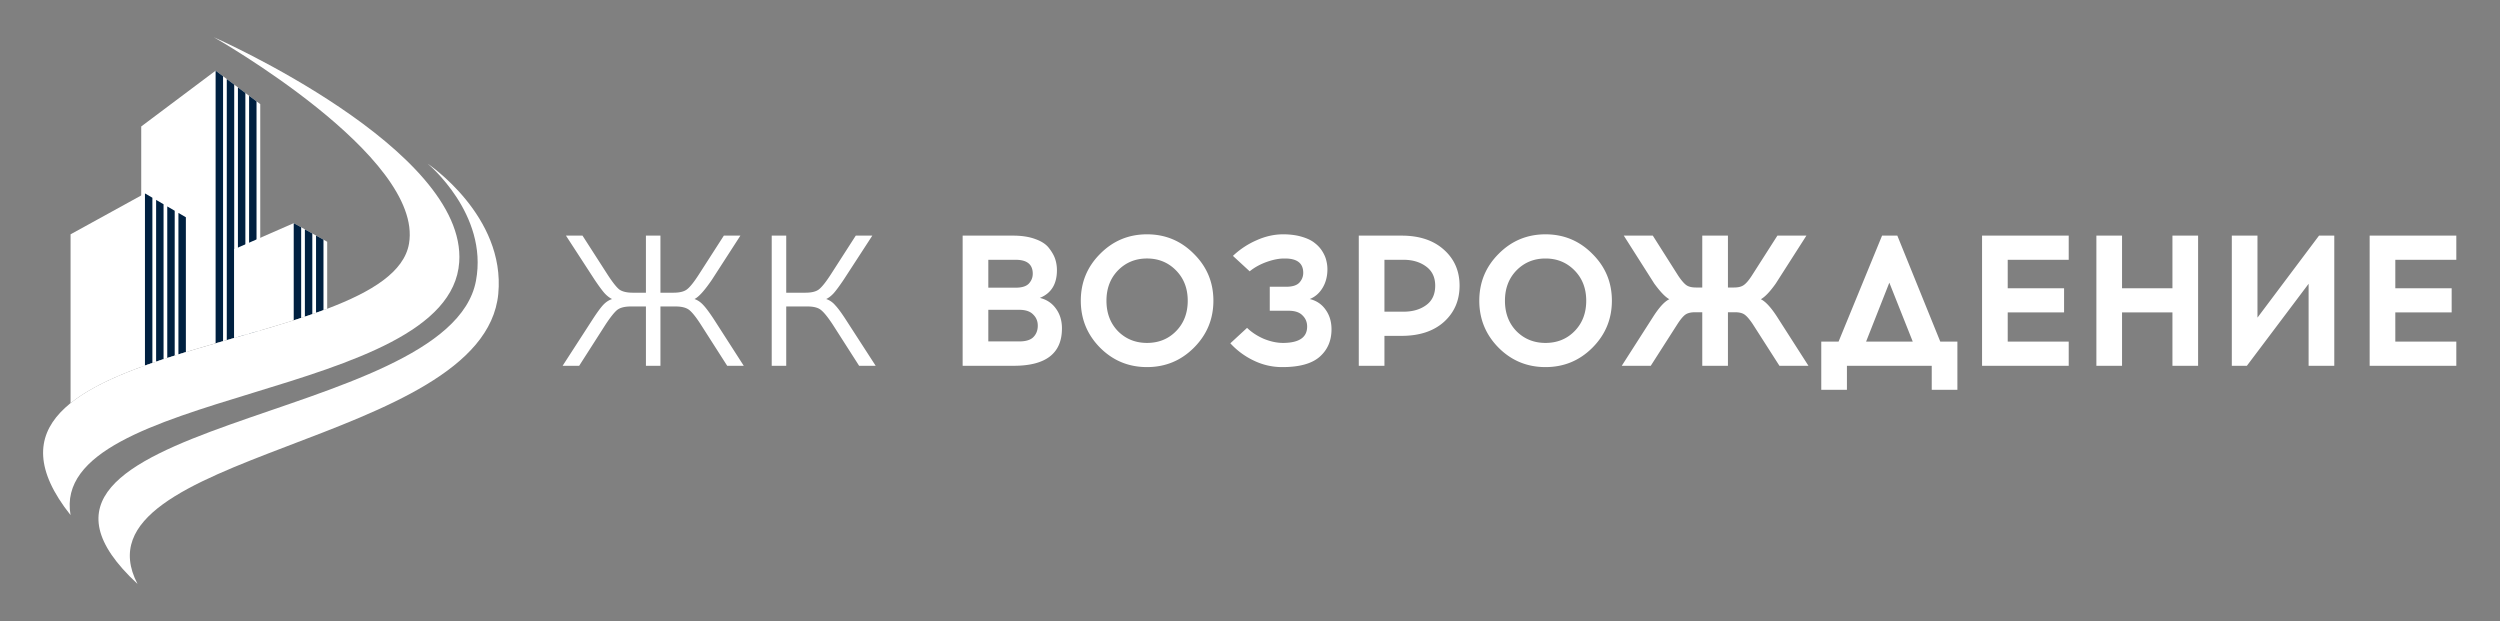 <svg width="322" height="80" fill="none" xmlns="http://www.w3.org/2000/svg"><rect width="100%" height="100%" fill="#808080" stroke="none"/><path d="M93.663 47.114l-3.4-5.317c-.607-.942-1.103-1.565-1.486-1.868-.383-.304-.974-.456-1.772-.456h-1.94v7.641h-1.869v-7.64h-1.94c-.798 0-1.389.151-1.772.455-.367.303-.862.926-1.485 1.868l-3.401 5.317h-2.132l3.856-5.964c.56-.862 1.006-1.477 1.341-1.844.352-.383.743-.647 1.174-.79-.335-.16-.662-.416-.982-.767-.319-.367-.743-.942-1.27-1.725l-3.688-5.676h2.132l3.233 5.03c.623.958 1.118 1.588 1.485 1.892.383.287.975.43 1.773.43h1.676v-7.352h1.869V37.7h1.676c.815 0 1.406-.152 1.773-.455.383-.303.878-.926 1.485-1.868l3.233-5.03h2.132l-3.665 5.676c-.958 1.405-1.708 2.236-2.251 2.491.415.144.79.4 1.126.767.351.367.814.99 1.389 1.868l3.832 5.964h-2.132zm16.992 0l-3.401-5.317c-.623-.942-1.126-1.565-1.509-1.868-.367-.304-.95-.456-1.749-.456h-2.73v7.641h-1.869V30.348h1.869V37.7h2.467c.798 0 1.381-.144 1.748-.431.384-.304.887-.934 1.509-1.892l3.234-5.03h2.132l-3.689 5.676c-.527.783-.95 1.358-1.27 1.725-.319.351-.646.607-.982.766a2.62 2.62 0 011.15.79c.352.368.807.983 1.365 1.845l3.857 5.964h-2.132zm13.334-16.766h6.467c1.15 0 2.124.151 2.922.455.799.287 1.382.678 1.749 1.173.383.495.647.967.79 1.414.144.447.216.918.216 1.413 0 1.788-.735 2.978-2.204 3.569.878.207 1.573.67 2.084 1.389.511.702.767 1.549.767 2.539 0 3.21-2.068 4.814-6.204 4.814h-6.587V30.348zm3.306 3.113v3.593h3.521c.798 0 1.365-.175 1.7-.527.336-.367.503-.79.503-1.27 0-1.197-.735-1.796-2.203-1.796h-3.521zm0 6.444v4.071h3.976c.846 0 1.453-.183 1.82-.55.383-.384.575-.879.575-1.486 0-.574-.2-1.053-.599-1.437-.383-.399-.982-.599-1.796-.599h-3.976zm14.404-7.21c1.661-1.677 3.673-2.515 6.036-2.515 2.363 0 4.375.838 6.036 2.515 1.677 1.66 2.515 3.672 2.515 6.036 0 2.363-.838 4.383-2.515 6.06-1.661 1.66-3.673 2.49-6.036 2.49-2.363 0-4.375-.83-6.036-2.49-1.661-1.677-2.491-3.697-2.491-6.06 0-2.364.83-4.376 2.491-6.036zm9.772 2.131c-1.005-1.022-2.251-1.532-3.736-1.532-1.485 0-2.731.51-3.737 1.532-.99 1.022-1.485 2.324-1.485 3.905 0 1.596.495 2.906 1.485 3.928 1.006 1.006 2.252 1.509 3.737 1.509 1.501 0 2.746-.503 3.736-1.51 1.006-1.021 1.509-2.33 1.509-3.927 0-1.581-.503-2.883-1.509-3.905zm12.075 2.108h2.107c.799 0 1.366-.175 1.701-.527.335-.367.503-.79.503-1.27 0-1.229-.782-1.843-2.347-1.843h-.12c-.671 0-1.429.151-2.276.455-.83.303-1.548.702-2.155 1.197l-2.156-1.988a10.5 10.5 0 013.042-2.012c1.134-.51 2.275-.766 3.425-.766h.168c.862.016 1.629.127 2.299.335.687.208 1.222.471 1.605.79.399.304.727.663.982 1.078.255.415.423.807.503 1.174.096.367.144.742.144 1.126 0 .91-.208 1.708-.623 2.395-.415.686-.966 1.165-1.653 1.437.863.208 1.541.663 2.036 1.365.511.703.767 1.55.767 2.54 0 1.452-.503 2.626-1.509 3.52-.99.878-2.555 1.326-4.695 1.342h-.168a8.32 8.32 0 01-3.64-.839 9.751 9.751 0 01-3.018-2.227l2.155-1.988c.591.574 1.31 1.045 2.156 1.413.862.351 1.685.527 2.467.527h.12c1.996-.032 2.994-.735 2.994-2.108 0-.575-.2-1.054-.599-1.437-.383-.4-.982-.599-1.796-.599h-2.419v-3.09zm11.465-6.586h5.509c2.299 0 4.119.607 5.461 1.82 1.341 1.198 2.012 2.739 2.012 4.623 0 1.9-.671 3.457-2.012 4.67-1.342 1.198-3.162 1.797-5.461 1.797h-2.204v3.856h-3.305V30.348zm3.305 9.796h2.467c1.166 0 2.132-.28 2.898-.838.783-.56 1.174-1.398 1.174-2.515 0-1.07-.391-1.892-1.174-2.467-.782-.575-1.748-.863-2.898-.863h-2.467v6.683zm14.708-7.449c1.661-1.677 3.673-2.515 6.036-2.515 2.363 0 4.375.838 6.036 2.515 1.677 1.66 2.515 3.672 2.515 6.036 0 2.363-.838 4.383-2.515 6.06-1.661 1.66-3.673 2.49-6.036 2.49-2.363 0-4.375-.83-6.036-2.49-1.661-1.677-2.491-3.697-2.491-6.06 0-2.364.83-4.376 2.491-6.036zm9.773 2.131c-1.006-1.022-2.252-1.532-3.737-1.532-1.485 0-2.73.51-3.736 1.532-.991 1.022-1.485 2.324-1.485 3.905 0 1.596.494 2.906 1.485 3.928 1.006 1.006 2.251 1.509 3.736 1.509 1.501 0 2.746-.503 3.737-1.51 1.006-1.021 1.509-2.33 1.509-3.927 0-1.581-.503-2.883-1.509-3.905zm26.395 12.288l-3.449-5.39c-.399-.59-.742-.99-1.03-1.197-.287-.207-.702-.311-1.245-.311h-.91v6.898h-3.306v-6.898h-.91c-.559 0-.982.104-1.27.311-.287.208-.622.607-1.006 1.198l-3.449 5.39h-3.736l4.096-6.396c.766-1.182 1.445-1.908 2.036-2.18-.511-.271-1.158-.942-1.941-2.012l-3.928-6.18h3.737l3.281 5.174c.4.591.743.99 1.03 1.198.288.207.703.311 1.246.311h.814v-6.682h3.306v6.682h.79c.543 0 .958-.104 1.245-.311.304-.208.647-.607 1.03-1.198l3.306-5.173h3.736l-3.952 6.18c-.734 1.037-1.373 1.708-1.916 2.011.591.288 1.27 1.014 2.036 2.18l4.096 6.395h-3.737zm22.92 3.09h-3.305v-3.09h-10.923v3.09h-3.305V44h2.228l5.604-13.652h1.965L249.908 44h2.204v6.204zm-8.766-13.797L240.352 44h6.012l-3.018-7.593zm15.248.719h7.258v3.114h-7.258V44h7.857v3.114h-11.162V30.348h11.162v3.113h-7.857v3.665zm24.521 9.988h-3.305V40.24h-6.491v6.874h-3.305V30.348h3.305v6.778h6.491v-6.778h3.305v16.766zm17.54 0h-3.306V36.551l-7.952 10.563h-1.94V30.348h3.305V40.91l7.929-10.563h1.964v16.766zm7.861-9.988h7.258v3.114h-7.258V44h7.857v3.114h-11.162V30.348h11.162v3.113h-7.857v3.665zM33.52 42.566V13.413l-5.75-4.311-9.58 7.185v30.968c3.666-1.347 7.787-2.525 11.87-3.694 1.16-.331 2.316-.662 3.459-.995z" fill="#fff"/><path d="M33.041 42.705V13.054l-.958-.719v30.647l.958-.277zm-1.437.415V11.976l-.959-.718v32.137l.959-.275zm-1.437.412V10.898l-.958-.718v33.626l.853-.244.105-.03zm-1.437.411V9.82l-.959-.718v35.117l.959-.276z" fill="#002040"/><path d="M42.143 39.77v-8.633l-4.311-2.395-7.665 3.354V43.53c4.215-1.205 8.386-2.4 11.976-3.761z" fill="#fff"/><path d="M41.664 39.95v-9.08l-.958-.532v9.956c.323-.114.643-.23.958-.346zm-1.437.514v-10.39l-.958-.533v11.248c.322-.107.642-.216.958-.325zm-1.437.484V29.274l-.959-.532v12.516c.322-.103.641-.206.958-.31z" fill="#002040"/><path d="M24.418 45.205V28.263L18.67 24.91l-9.581 5.27v21.743c3.492-2.813 9.187-4.863 15.33-6.718z" fill="#fff"/><path d="M23.94 45.35V27.984l-.959-.56v18.222c.318-.1.638-.198.958-.296zm-4.312 1.393a82.61 82.61 0 00-.958.338v-22.17l.958.558v21.274zm1.438-.485c-.322.106-.642.213-.959.32v-20.83l.959.559v19.951zm1.436-.462l-.958.306V26.587l.958.559v18.65z" fill="#002040"/><path d="M23.912 53.357l.028-.01v.026l-.028-.016z" fill="#fff"/><path d="M59.148 33.772C57.915 51.497 6.214 50.06 9.088 66.347c-18.442-23.234 41.107-20.36 43.593-34.97C54.597 20.119 27.531 4.79 27.531 4.79s32.634 14.371 31.617 28.982z" fill="#fff"/><path d="M64.179 37.845C62.313 57.433 8.849 58.204 17.712 75.21c-22.994-21.317 40.09-20.36 43.592-39.042 1.617-8.623-6.227-15.09-6.227-15.09s10.06 6.707 9.102 16.767z" fill="#fff"/></svg>